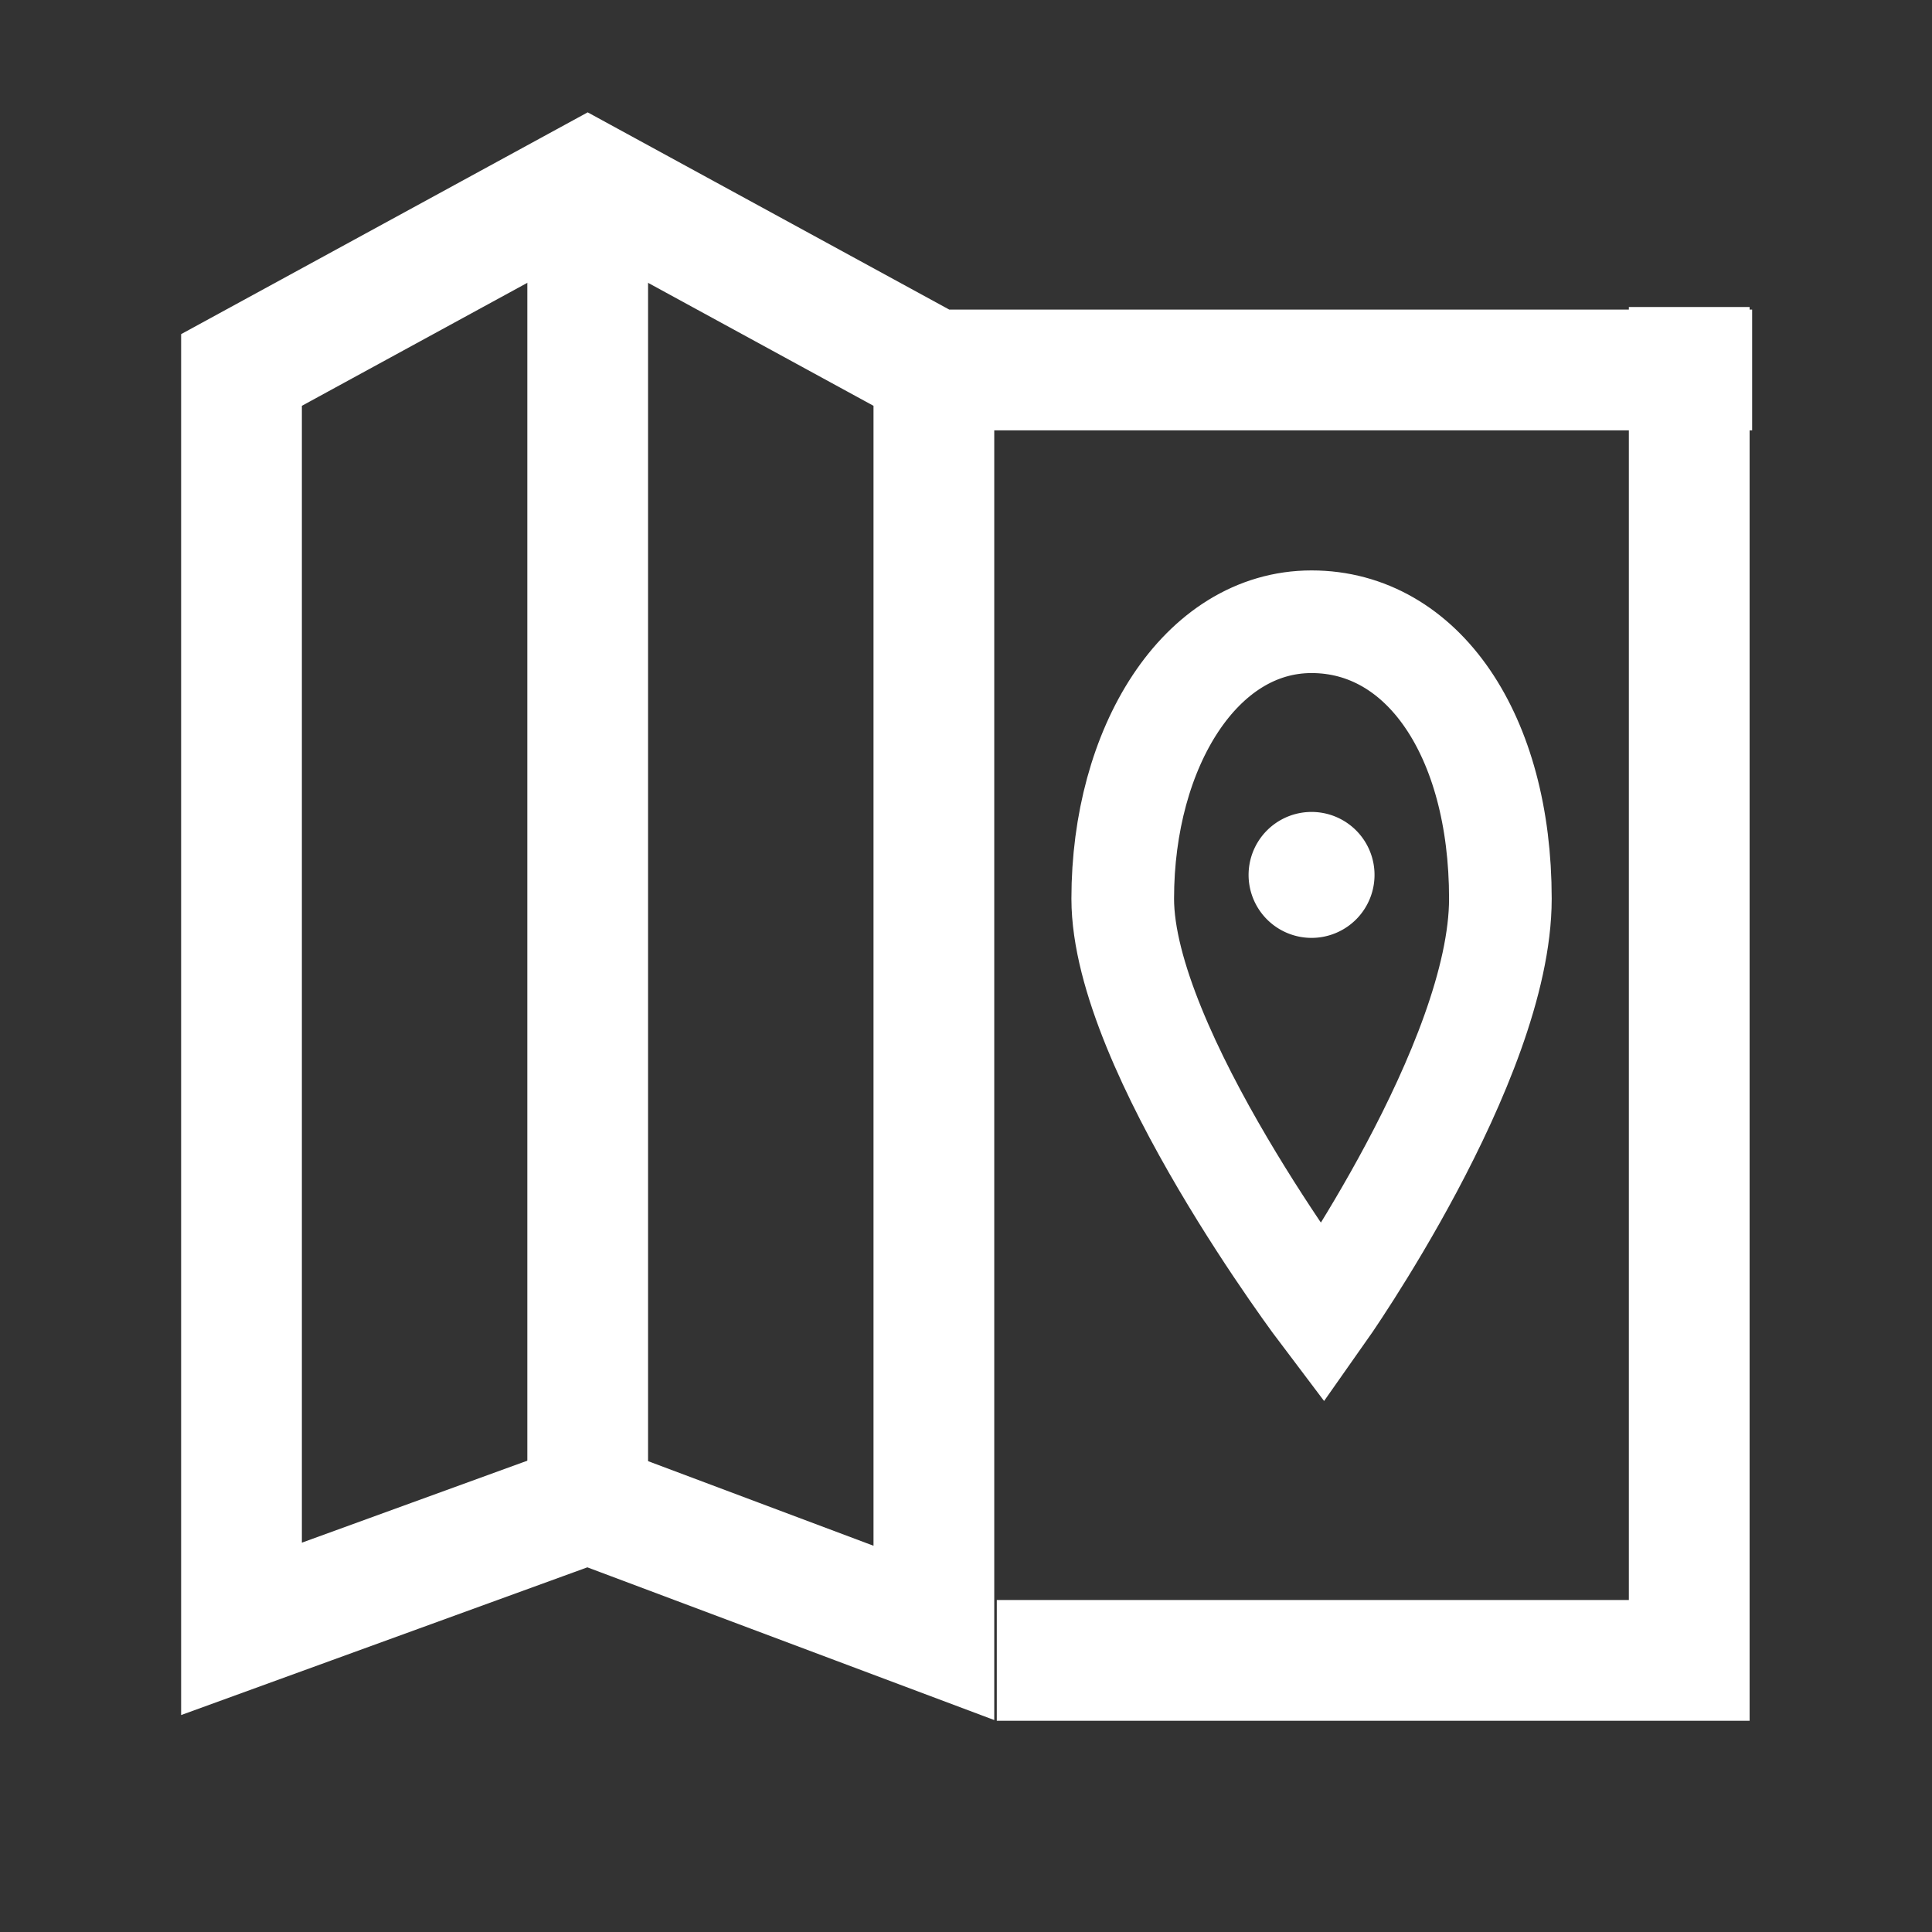 <svg width="32" height="32" fill="none" xmlns="http://www.w3.org/2000/svg"><rect width="100%" height="100%" fill="#333333" stroke="none"/><g stroke="#fff"><path d="M9.734 3v21.894" stroke-width="2"/><path d="M18.596 14.885c0 2.507 3.311 6.88 3.311 6.88s2.944-4.17 2.944-6.88-1.288-4.587-3.128-4.587-3.127 2.08-3.127 4.587z" stroke-width="1.7"/><path d="M22.266 14.468a.543.543 0 11-1.085 0 .543.543 0 011.085 0z" fill="#fff"/><path d="M4 26.979V6.128L9.734 3l5.734 3.128v20.918l-5.734-2.152L4 26.979zM15.468 6.128h13.553m-1.042-1.043v22.416H16.51" stroke-width="2"/></g></svg>